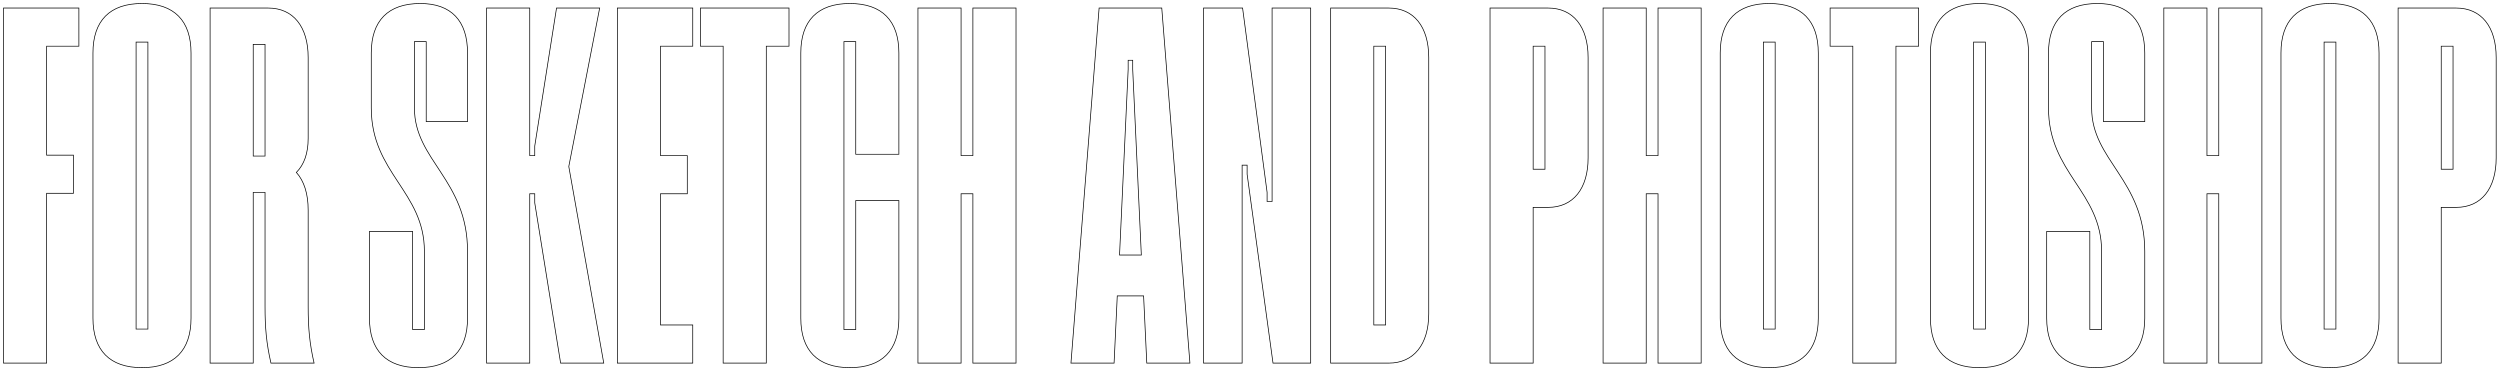 <?xml version="1.0" encoding="UTF-8"?>
<svg width="712px" height="105px" viewBox="0 0 712 105" version="1.1" xmlns="http://www.w3.org/2000/svg" xmlns:xlink="http://www.w3.org/1999/xlink">
    <!-- Generator: Sketch 49.3 (51167) - http://www.bohemiancoding.com/sketch -->
    <title>for sketch and Photo</title>
    <desc>Created with Sketch.</desc>
    <defs></defs>
    <g id="Page-2" stroke="none" stroke-width="1" fill="none" fill-rule="evenodd">
        <g id="Artboard-2-Copy" transform="translate(-191, -364)" stroke="#000000" stroke-width="0.2">
            <g id="Group" transform="translate(192, 365)">
                <path d="M21.465,12.155 L12.284,12.155 L12.284,43.19 L19.914,43.19 L19.914,54.052 L12.284,54.052 L12.284,102.414 L0,102.414 L0,1.293 L21.465,1.293 L21.465,12.155 Z M39.44,103.707 C30.259,103.707 25.474,98.793 25.474,89.612 L25.474,14.095 C25.474,4.914 30.259,0 39.44,0 C48.621,0 53.405,4.914 53.405,14.095 L53.405,89.612 C53.405,98.793 48.621,103.707 39.44,103.707 Z M37.759,92.715 L41.121,92.715 L41.121,10.991 L37.759,10.991 L37.759,92.715 Z M86.767,86.25 C86.767,92.457 87.155,96.724 88.448,102.414 L76.164,102.414 C74.87,96.724 74.483,92.457 74.483,86.25 L74.483,53.793 L71.12,53.793 L71.12,102.414 L58.836,102.414 L58.836,1.293 L75.388,1.293 C82.5,1.293 86.767,6.595 86.767,15.388 L86.767,38.405 C86.767,42.672 85.603,45.905 83.405,48.103 C85.603,50.56 86.767,54.181 86.767,58.836 L86.767,86.25 Z M71.12,11.638 L71.12,43.448 L74.483,43.448 L74.483,11.638 L71.12,11.638 Z M118.189,103.707 C109.008,103.707 104.224,98.793 104.224,89.612 L104.224,64.914 L116.508,64.914 L116.508,92.845 L119.87,92.845 L119.87,70.603 C119.87,53.534 104.741,48.362 104.741,29.741 L104.741,14.095 C104.741,4.914 109.526,0 118.707,0 C127.5,0 132.155,4.914 132.155,14.095 L132.155,33.621 L120.388,33.621 L120.388,10.862 L117.026,10.862 L117.026,29.741 C117.026,44.741 132.155,50.172 132.155,70.603 L132.155,89.612 C132.155,98.793 127.37,103.707 118.189,103.707 Z M137.586,102.414 L137.586,1.293 L149.87,1.293 L149.87,43.319 L151.293,43.319 L151.293,40.603 L157.5,1.293 L169.784,1.293 L160.991,46.422 L170.948,102.414 L158.663,102.414 L151.293,56.767 L151.293,54.181 L149.87,54.181 L149.87,102.414 L137.586,102.414 Z M196.293,12.155 L187.112,12.155 L187.112,43.319 L194.741,43.319 L194.741,54.181 L187.112,54.181 L187.112,91.551 L196.293,91.551 L196.293,102.414 L174.827,102.414 L174.827,1.293 L196.293,1.293 L196.293,12.155 Z M223.706,1.293 L223.706,12.155 L217.241,12.155 L217.241,102.414 L204.956,102.414 L204.956,12.155 L198.491,12.155 L198.491,1.293 L223.706,1.293 Z M241.034,103.707 C231.853,103.707 227.068,98.793 227.068,89.612 L227.068,14.095 C227.068,4.914 231.853,0 241.034,0 C250.215,0 254.999,4.914 254.999,14.095 L254.999,42.931 L242.715,42.931 L242.715,10.862 L239.353,10.862 L239.353,92.845 L242.715,92.845 L242.715,56.121 L254.999,56.121 L254.999,89.612 C254.999,98.793 250.215,103.707 241.034,103.707 Z M260.43,102.414 L260.43,1.293 L272.715,1.293 L272.715,43.319 L276.077,43.319 L276.077,1.293 L288.361,1.293 L288.361,102.414 L276.077,102.414 L276.077,54.181 L272.715,54.181 L272.715,102.414 L260.43,102.414 Z M304.008,102.414 L312.025,1.293 L329.87,1.293 L337.887,102.414 L325.603,102.414 L324.697,83.276 L317.197,83.276 L316.292,102.414 L304.008,102.414 Z M317.844,71.638 L324.051,71.638 L321.594,18.75 L321.594,16.164 L320.301,16.164 L320.301,18.75 L317.844,71.638 Z M341.766,102.414 L341.766,1.293 L352.887,1.293 L359.87,53.793 L359.87,56.379 L361.292,56.379 L361.292,1.293 L372.283,1.293 L372.283,102.414 L361.551,102.414 L354.18,48.621 L354.18,46.034 L352.758,46.034 L352.758,102.414 L341.766,102.414 Z M377.973,102.414 L377.973,1.293 L394.525,1.293 C401.637,1.293 405.904,6.595 405.904,15.388 L405.904,88.319 C405.904,97.112 401.637,102.414 394.525,102.414 L377.973,102.414 Z M390.258,91.551 L393.62,91.551 L393.62,12.155 L390.258,12.155 L390.258,91.551 Z M439.913,1.293 C447.025,1.293 451.292,6.595 451.292,15.388 L451.292,43.965 C451.292,52.758 447.025,58.06 439.913,58.06 L435.645,58.06 L435.645,102.414 L423.361,102.414 L423.361,1.293 L439.913,1.293 Z M439.007,47.198 L439.007,12.155 L435.645,12.155 L435.645,47.198 L439.007,47.198 Z M455.559,102.414 L455.559,1.293 L467.844,1.293 L467.844,43.319 L471.206,43.319 L471.206,1.293 L483.49,1.293 L483.49,102.414 L471.206,102.414 L471.206,54.181 L467.844,54.181 L467.844,102.414 L455.559,102.414 Z M502.887,103.707 C493.706,103.707 488.921,98.793 488.921,89.612 L488.921,14.095 C488.921,4.914 493.706,0 502.887,0 C512.068,0 516.852,4.914 516.852,14.095 L516.852,89.612 C516.852,98.793 512.068,103.707 502.887,103.707 Z M501.206,92.715 L504.568,92.715 L504.568,10.991 L501.206,10.991 L501.206,92.715 Z M545.43,1.293 L545.43,12.155 L538.964,12.155 L538.964,102.414 L526.68,102.414 L526.68,12.155 L520.214,12.155 L520.214,1.293 L545.43,1.293 Z M562.757,103.707 C553.576,103.707 548.792,98.793 548.792,89.612 L548.792,14.095 C548.792,4.914 553.576,0 562.757,0 C571.938,0 576.723,4.914 576.723,14.095 L576.723,89.612 C576.723,98.793 571.938,103.707 562.757,103.707 Z M561.076,92.715 L564.438,92.715 L564.438,10.991 L561.076,10.991 L561.076,92.715 Z M595.86,103.707 C586.679,103.707 581.895,98.793 581.895,89.612 L581.895,64.914 L594.179,64.914 L594.179,92.845 L597.541,92.845 L597.541,70.603 C597.541,53.534 582.412,48.362 582.412,29.741 L582.412,14.095 C582.412,4.914 587.197,0 596.378,0 C605.171,0 609.826,4.914 609.826,14.095 L609.826,33.621 L598.059,33.621 L598.059,10.862 L594.697,10.862 L594.697,29.741 C594.697,44.741 609.826,50.172 609.826,70.603 L609.826,89.612 C609.826,98.793 605.041,103.707 595.86,103.707 Z M615.257,102.414 L615.257,1.293 L627.541,1.293 L627.541,43.319 L630.903,43.319 L630.903,1.293 L643.188,1.293 L643.188,102.414 L630.903,102.414 L630.903,54.181 L627.541,54.181 L627.541,102.414 L615.257,102.414 Z M662.584,103.707 C653.403,103.707 648.619,98.793 648.619,89.612 L648.619,14.095 C648.619,4.914 653.403,0 662.584,0 C671.765,0 676.55,4.914 676.55,14.095 L676.55,89.612 C676.55,98.793 671.765,103.707 662.584,103.707 Z M660.903,92.715 L664.265,92.715 L664.265,10.991 L660.903,10.991 L660.903,92.715 Z M698.533,1.293 C705.645,1.293 709.912,6.595 709.912,15.388 L709.912,43.965 C709.912,52.758 705.645,58.06 698.533,58.06 L694.265,58.06 L694.265,102.414 L681.981,102.414 L681.981,1.293 L698.533,1.293 Z M697.627,47.198 L697.627,12.155 L694.265,12.155 L694.265,47.198 L697.627,47.198 Z" id="for-sketch-and-Photo"></path>
            </g>
        </g>
    </g>
</svg>